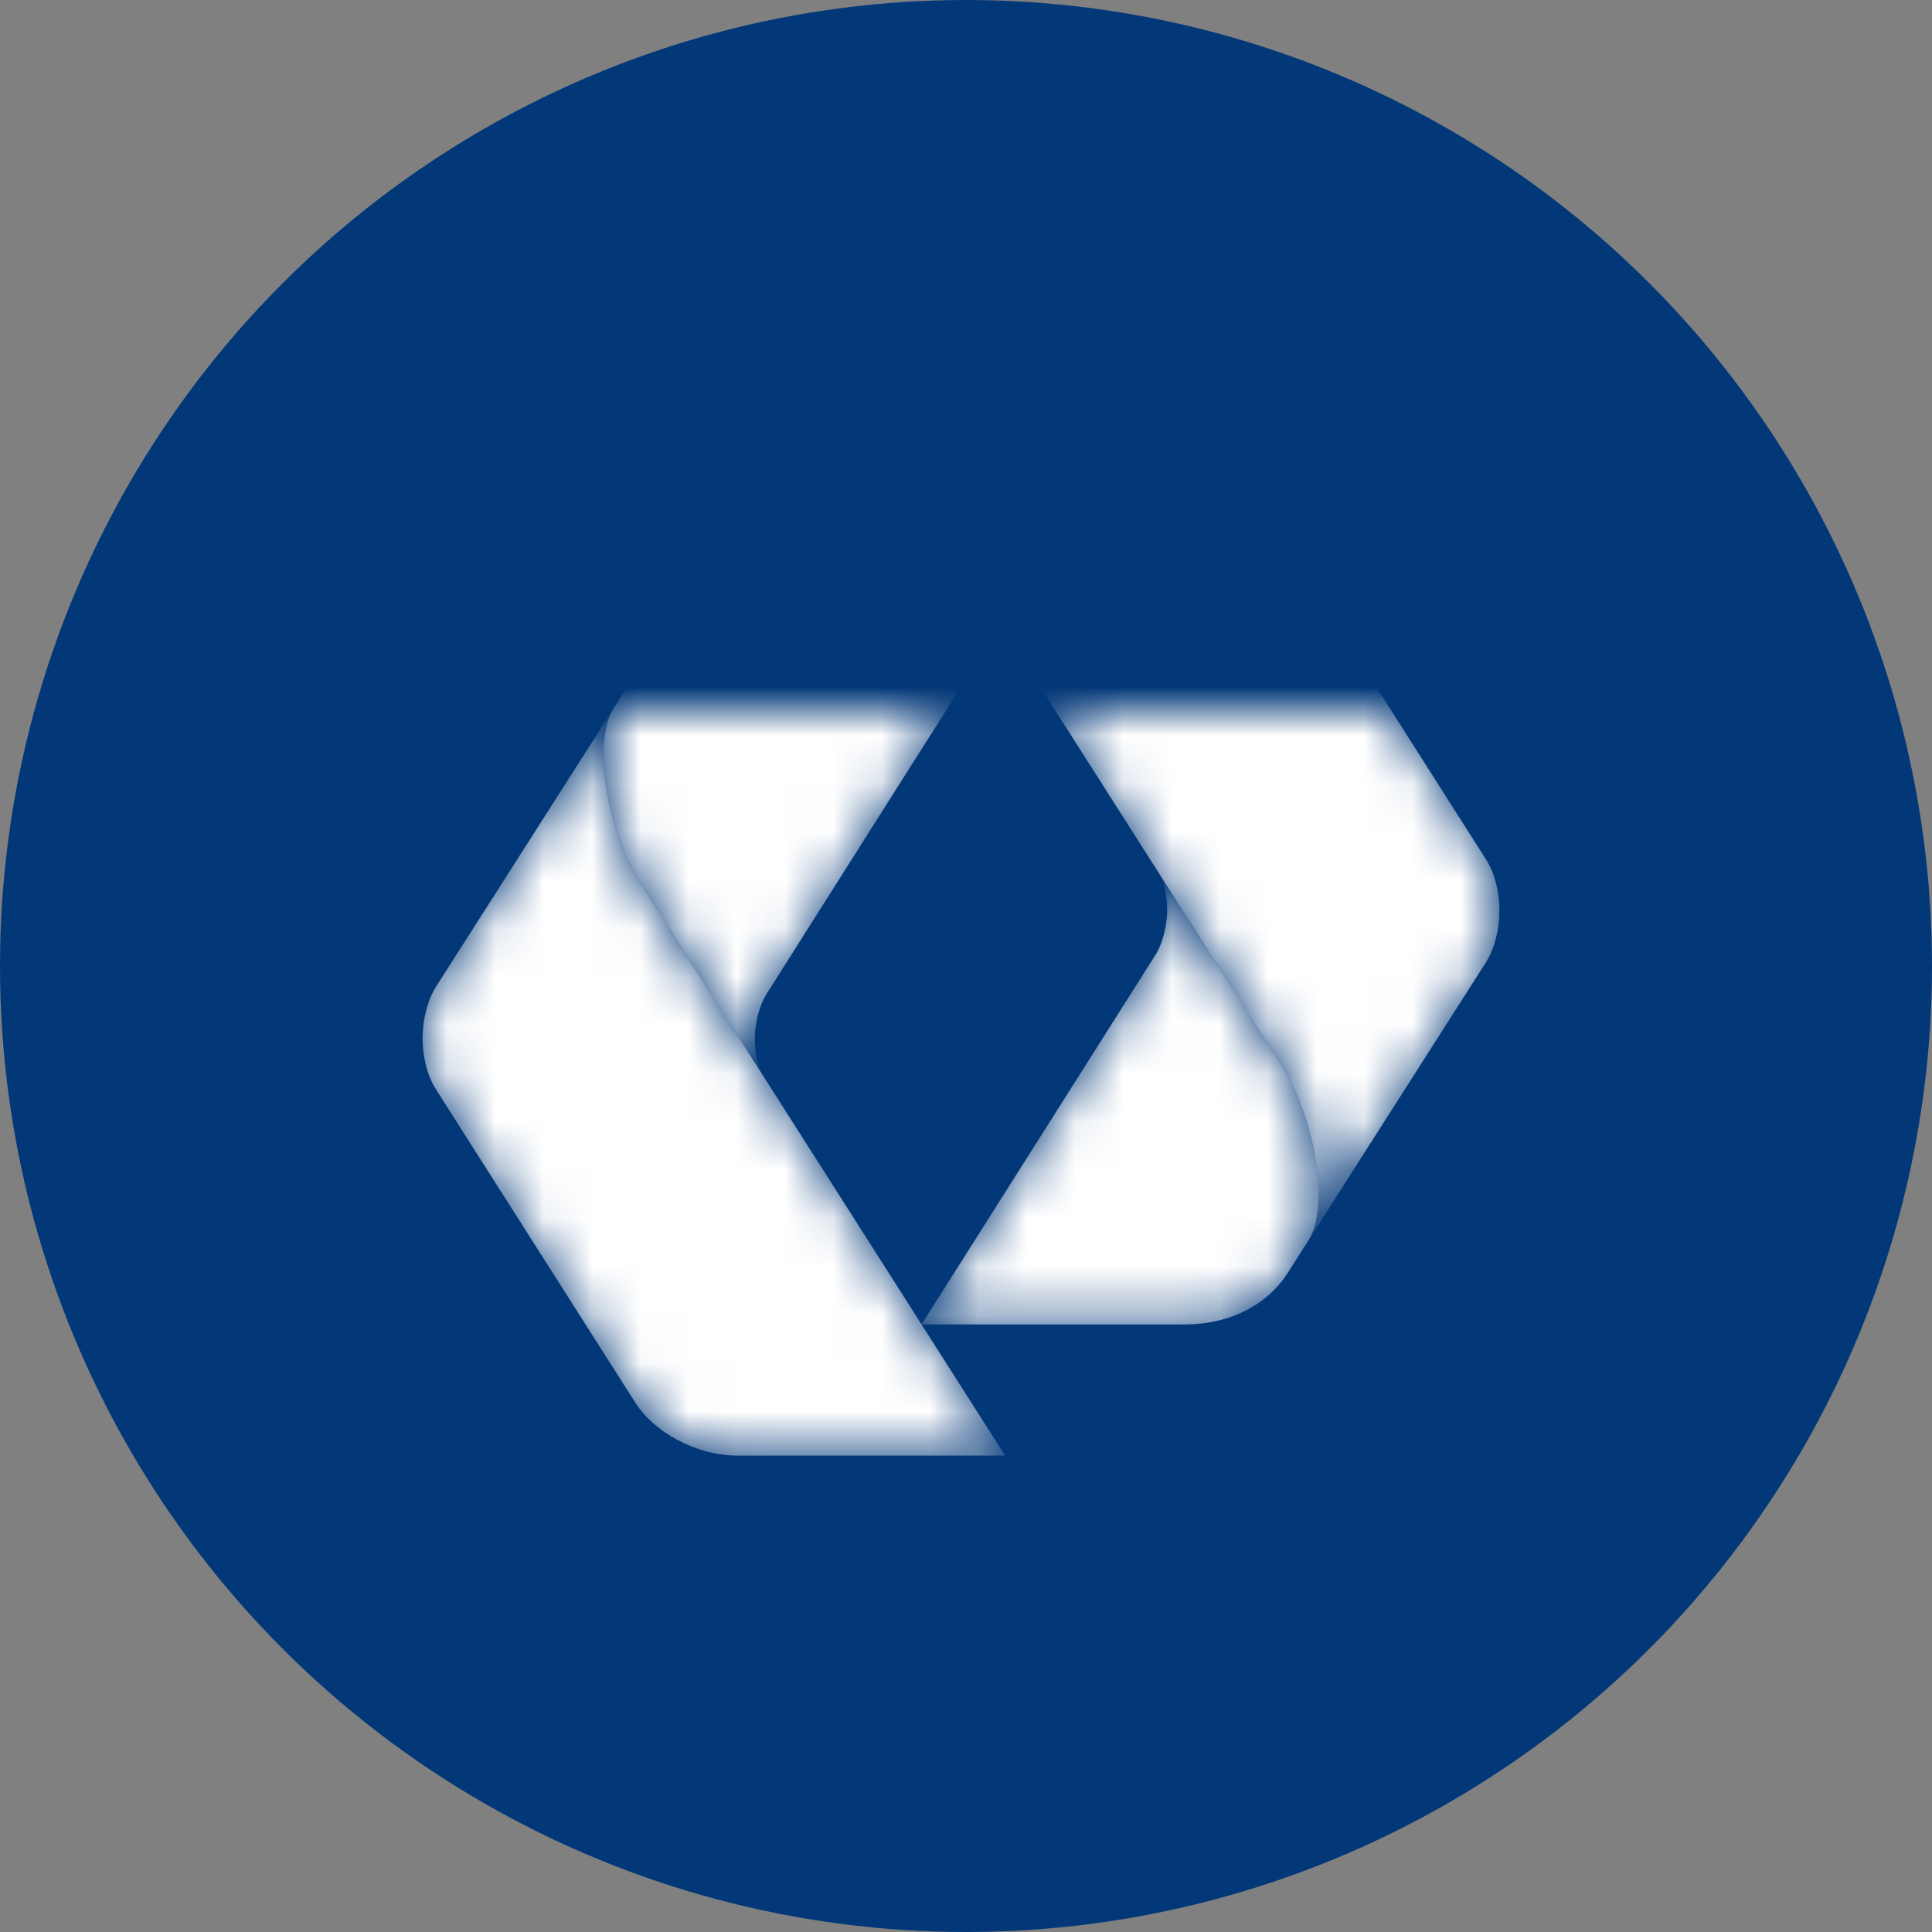 <?xml version="1.0" encoding="UTF-8"?>
<svg width="40px" height="40px" viewBox="0 0 40 40" version="1.1" xmlns="http://www.w3.org/2000/svg" xmlns:xlink="http://www.w3.org/1999/xlink">
    <rect x="0" y="0" width="40" height="40" fill="#808080" stroke="none"/>
    <title>07F02955-EAE2-4C87-850C-A046C92F3CC3</title>
    <defs>
        <path d="M0.286,5.694 C0.099,5.989 0.002,6.379 0,6.771 L0,6.771 L0,6.79 C0.002,7.17 0.094,7.551 0.284,7.847 L0.284,7.847 L4.417,14.342 C4.791,14.918 5.648,15.417 6.521,15.417 L6.521,15.417 L12.06,15.417 L4.479,3.518 C3.928,2.657 3.482,0.867 3.92,1.04083409e-16 L3.92,1.04083409e-16 L0.286,5.694 Z" id="path-1"></path>
        <path d="M6.516,-1.791 C5.551,-1.791 4.786,-1.365 4.375,-0.714 L4.375,-0.714 L3.92,8.37108161e-14 C3.482,0.867 3.928,2.657 4.479,3.518 L4.479,3.518 L7.04,7.537 C6.734,6.928 6.918,6.178 7.118,5.863 L7.118,5.863 L11.964,-1.791 L6.516,-1.791 Z" id="path-3"></path>
        <path d="M10.233,-4.506 L17.814,7.392 C18.365,8.252 18.81,10.042 18.373,10.909 L18.373,10.909 L22.008,5.215 C22.194,4.921 22.291,4.531 22.293,4.14 L22.293,4.14 L22.293,4.119 C22.292,3.739 22.2,3.359 22.01,3.064 L22.01,3.064 L17.876,-3.433 C17.501,-4.008 16.645,-4.506 15.772,-4.506 L15.772,-4.506 L10.233,-4.506 Z" id="path-5"></path>
        <path d="M15.175,5.046 L10.329,12.701 L15.777,12.701 C16.742,12.701 17.507,12.275 17.918,11.623 L17.918,11.623 L18.373,10.909 C18.81,10.042 18.365,8.252 17.814,7.392 L17.814,7.392 L15.253,3.373 C15.558,3.982 15.375,4.732 15.175,5.046" id="path-7"></path>
    </defs>
    <g id="WSG" stroke="none" stroke-width="1" fill="none" fill-rule="evenodd">
        <g id="20Icon_기관로고" transform="translate(-80, -366)">
            <g id="#-Con" transform="translate(79.5, 136)">
                <g id="은행" transform="translate(0.5, 144)">
                    <g id="산업은행" transform="translate(0, 54)">
                        <g id="Group" transform="translate(0, 32)">
                            <circle id="Oval" fill="#033878" cx="20" cy="20" r="20"></circle>
                            <g id="Group-13" transform="translate(8.75, 14.72)">
                                <mask id="mask-2" fill="white">
                                    <use xlink:href="#path-1"></use>
                                </mask>
                                <g id="Clip-2"></g>
                                <path d="M0.286,5.694 C0.099,5.989 0.002,6.379 0,6.771 L0,6.771 L0,6.79 C0.002,7.17 0.094,7.551 0.284,7.847 L0.284,7.847 L4.417,14.342 C4.791,14.918 5.648,15.417 6.521,15.417 L6.521,15.417 L12.06,15.417 L4.479,3.518 C3.928,2.657 3.482,0.867 3.92,1.04083409e-16 L3.92,1.04083409e-16 L0.286,5.694 Z" id="Fill-1" fill="#FFFFFF" mask="url(#mask-2)"></path>
                                <mask id="mask-4" fill="white">
                                    <use xlink:href="#path-3"></use>
                                </mask>
                                <g id="Clip-5"></g>
                                <path d="M6.516,-1.791 C5.551,-1.791 4.786,-1.365 4.375,-0.714 L4.375,-0.714 L3.92,8.37108161e-14 C3.482,0.867 3.928,2.657 4.479,3.518 L4.479,3.518 L7.04,7.537 C6.734,6.928 6.918,6.178 7.118,5.863 L7.118,5.863 L11.964,-1.791 L6.516,-1.791 Z" id="Fill-4" fill="#FFFFFF" mask="url(#mask-4)"></path>
                                <mask id="mask-6" fill="white">
                                    <use xlink:href="#path-5"></use>
                                </mask>
                                <g id="Clip-8"></g>
                                <path d="M10.233,-4.506 L17.814,7.392 C18.365,8.252 18.81,10.042 18.373,10.909 L18.373,10.909 L22.008,5.215 C22.194,4.921 22.291,4.531 22.293,4.14 L22.293,4.14 L22.293,4.119 C22.292,3.739 22.2,3.359 22.01,3.064 L22.01,3.064 L17.876,-3.433 C17.501,-4.008 16.645,-4.506 15.772,-4.506 L15.772,-4.506 L10.233,-4.506 Z" id="Fill-7" fill="#FFFFFF" mask="url(#mask-6)"></path>
                                <mask id="mask-8" fill="white">
                                    <use xlink:href="#path-7"></use>
                                </mask>
                                <g id="Clip-11"></g>
                                <path d="M15.175,5.046 L10.329,12.701 L15.777,12.701 C16.742,12.701 17.507,12.275 17.918,11.623 L17.918,11.623 L18.373,10.909 C18.81,10.042 18.365,8.252 17.814,7.392 L17.814,7.392 L15.253,3.373 C15.558,3.982 15.375,4.732 15.175,5.046" id="Fill-10" fill="#FFFFFF" mask="url(#mask-8)"></path>
                            </g>
                        </g>
                    </g>
                </g>
            </g>
        </g>
    </g>
</svg>